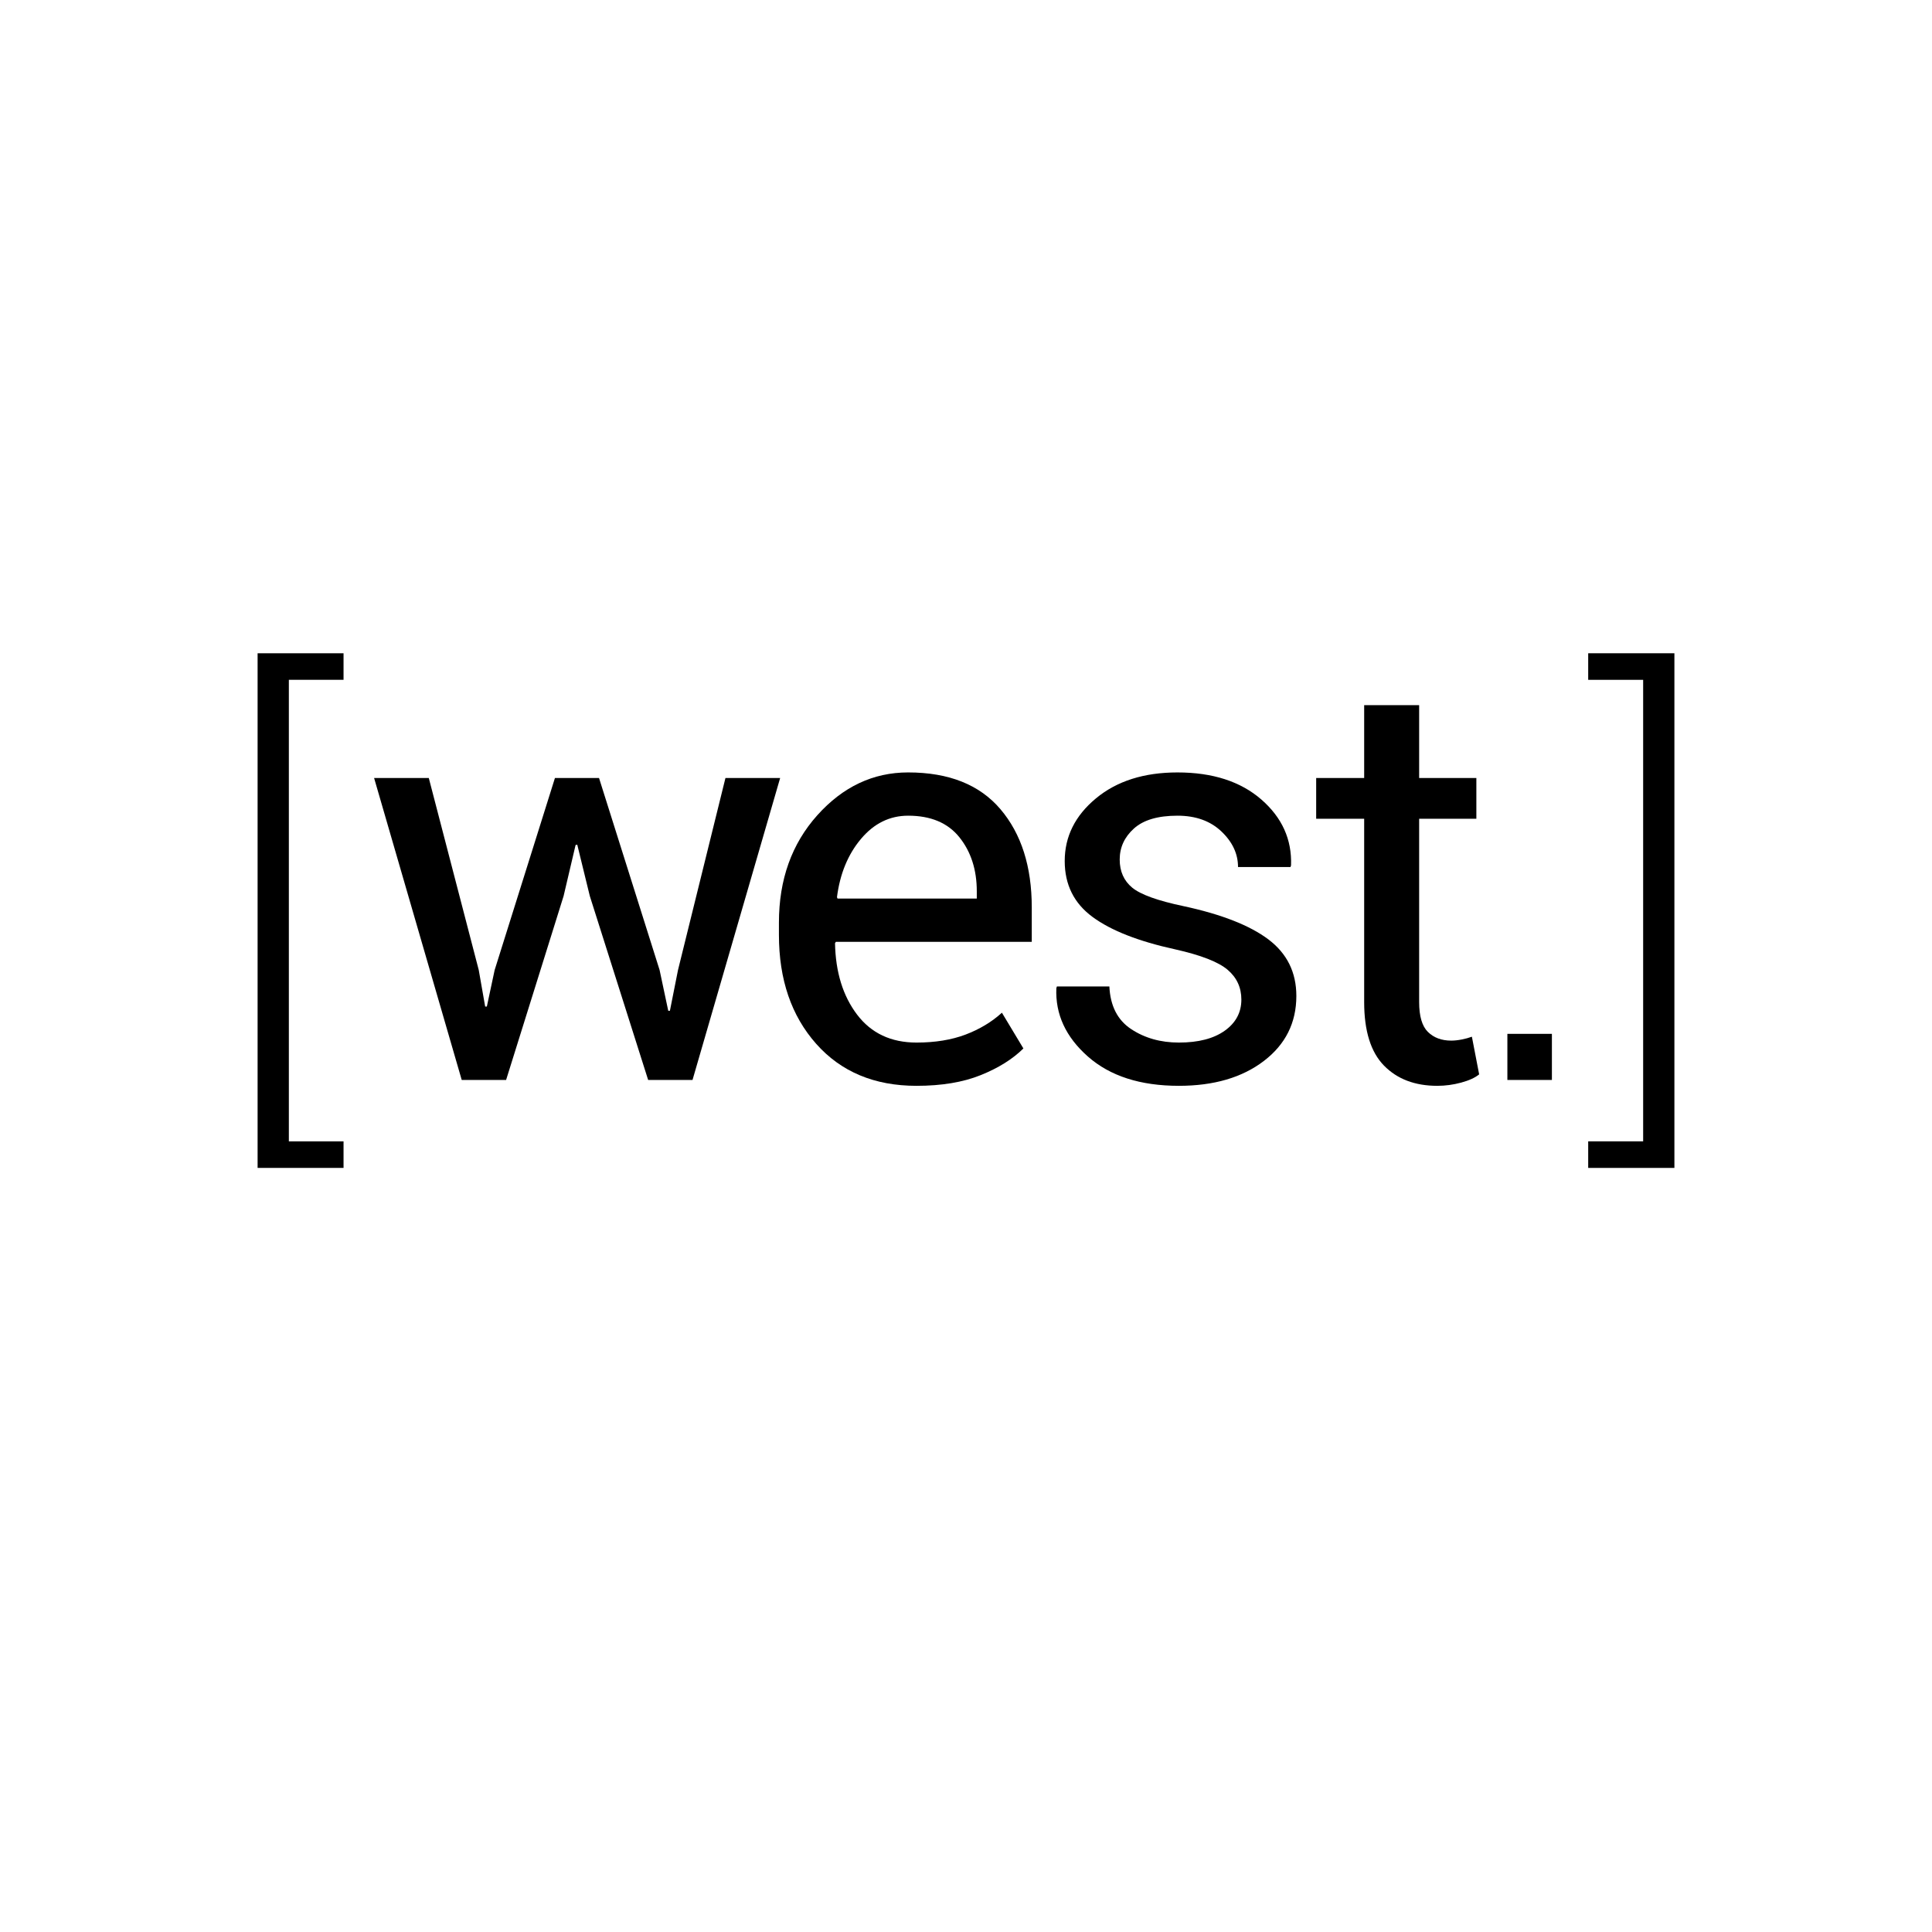 <?xml version="1.0" encoding="utf-8"?>
<!-- Generator: Adobe Illustrator 16.0.0, SVG Export Plug-In . SVG Version: 6.00 Build 0)  -->
<!DOCTYPE svg PUBLIC "-//W3C//DTD SVG 1.1//EN" "http://www.w3.org/Graphics/SVG/1.1/DTD/svg11.dtd">
<svg version="1.1" xmlns="http://www.w3.org/2000/svg" xmlns:xlink="http://www.w3.org/1999/xlink" x="0px" y="0px" width="600px"
	 height="600px" viewBox="0 0 600 600" enable-background="new 0 0 600 600" xml:space="preserve">
<g id="black">
	<path id="_x5D_" d="M493.229,202.877H520v159.831h-26.771v-8.249h17.066V211.128h-17.066V202.877z"/>
	<path id="dot" d="M481.957,335.39H468.13v-14.318h13.827V335.39z"/>
	<path id="t" d="M440.729,218.999v22.621h17.768v12.653h-17.768v56.939c0,4.39,0.912,7.481,2.731,9.272
		c1.823,1.789,4.229,2.688,7.237,2.688c0.98,0,2.064-0.117,3.252-0.348c1.182-0.232,2.233-0.521,3.16-0.865l2.255,11.696
		c-1.274,1.045-3.134,1.894-5.59,2.558c-2.46,0.666-4.926,0.998-7.41,0.998c-6.933,0-12.454-2.094-16.555-6.283
		c-4.1-4.191-6.153-10.764-6.153-19.717v-56.939h-14.905v-12.653h14.905v-22.621H440.729z"/>
	<path id="s" d="M385.517,310.433c0-3.759-1.428-6.847-4.286-9.274c-2.862-2.427-8.278-4.537-16.252-6.326
		c-11.381-2.484-19.95-5.841-25.697-10.082c-5.752-4.239-8.624-10.024-8.624-17.351c0-7.613,3.234-14.101,9.707-19.468
		c6.473-5.366,14.907-8.046,25.308-8.046c10.919,0,19.599,2.801,26.046,8.407c6.439,5.602,9.515,12.42,9.227,20.452l-0.172,0.521
		h-16.295c0-4.105-1.72-7.787-5.156-11.052c-3.436-3.262-7.988-4.895-13.649-4.895c-6.068,0-10.574,1.327-13.521,3.985
		c-2.947,2.656-4.419,5.863-4.419,9.621c0,3.695,1.299,6.615,3.898,8.754c2.599,2.134,7.887,4.042,15.861,5.719
		c11.844,2.542,20.654,5.995,26.434,10.354c5.776,4.366,8.667,10.214,8.667,17.553c0,8.321-3.367,15.05-10.096,20.192
		c-6.732,5.143-15.53,7.714-26.392,7.714c-11.961,0-21.382-3.034-28.254-9.099c-6.875-6.068-10.143-13.146-9.793-21.234l0.172-0.521
		h16.295c0.288,6.035,2.54,10.449,6.758,13.236c4.221,2.791,9.161,4.186,14.822,4.186c6.066,0,10.818-1.227,14.257-3.686
		C383.799,317.639,385.517,314.417,385.517,310.433z"/>
	<path id="e" d="M284.629,337.212c-13.058,0-23.444-4.35-31.155-13.044c-7.714-8.695-11.571-19.976-11.571-33.844v-3.812
		c0-13.346,3.971-24.454,11.915-33.325c7.945-8.867,17.348-13.302,28.21-13.302c12.655,0,22.218,3.813,28.688,11.441
		c6.471,7.626,9.708,17.793,9.708,30.506v10.659h-60.841l-0.261,0.429c0.174,8.991,2.457,16.382,6.848,22.17
		c4.391,5.79,10.545,8.688,18.459,8.688c5.777,0,10.846-0.828,15.21-2.473c4.36-1.647,8.133-3.913,11.311-6.8l6.674,11.102
		c-3.354,3.316-7.771,6.079-13.262,8.284C299.073,336.106,292.429,337.212,284.629,337.212z M282.028,253.319
		c-5.719,0-10.602,2.401-14.646,7.209c-4.043,4.809-6.528,10.841-7.453,18.096l0.174,0.434h43.247v-2.247
		c0-6.68-1.792-12.265-5.374-16.758C294.394,255.564,289.079,253.319,282.028,253.319z"/>
	<path id="w" d="M148.679,301.244l1.995,11.355h0.52l2.426-11.355l18.721-59.625h13.693l18.807,59.625l2.687,12.655h0.52
		l2.513-12.655l14.733-59.625h16.987l-27.213,93.771h-13.78l-18.114-57.112l-3.9-15.946l-0.52,0.087l-3.726,15.859l-17.854,57.112
		h-13.781l-27.213-93.771h16.986L148.679,301.244z"/>
	<path id="_x5B_" d="M106.692,211.128H89.707v143.331h16.985v8.249H80V202.877h26.692V211.128z"/>
</g>
<g id="white">
</g>
</svg>
